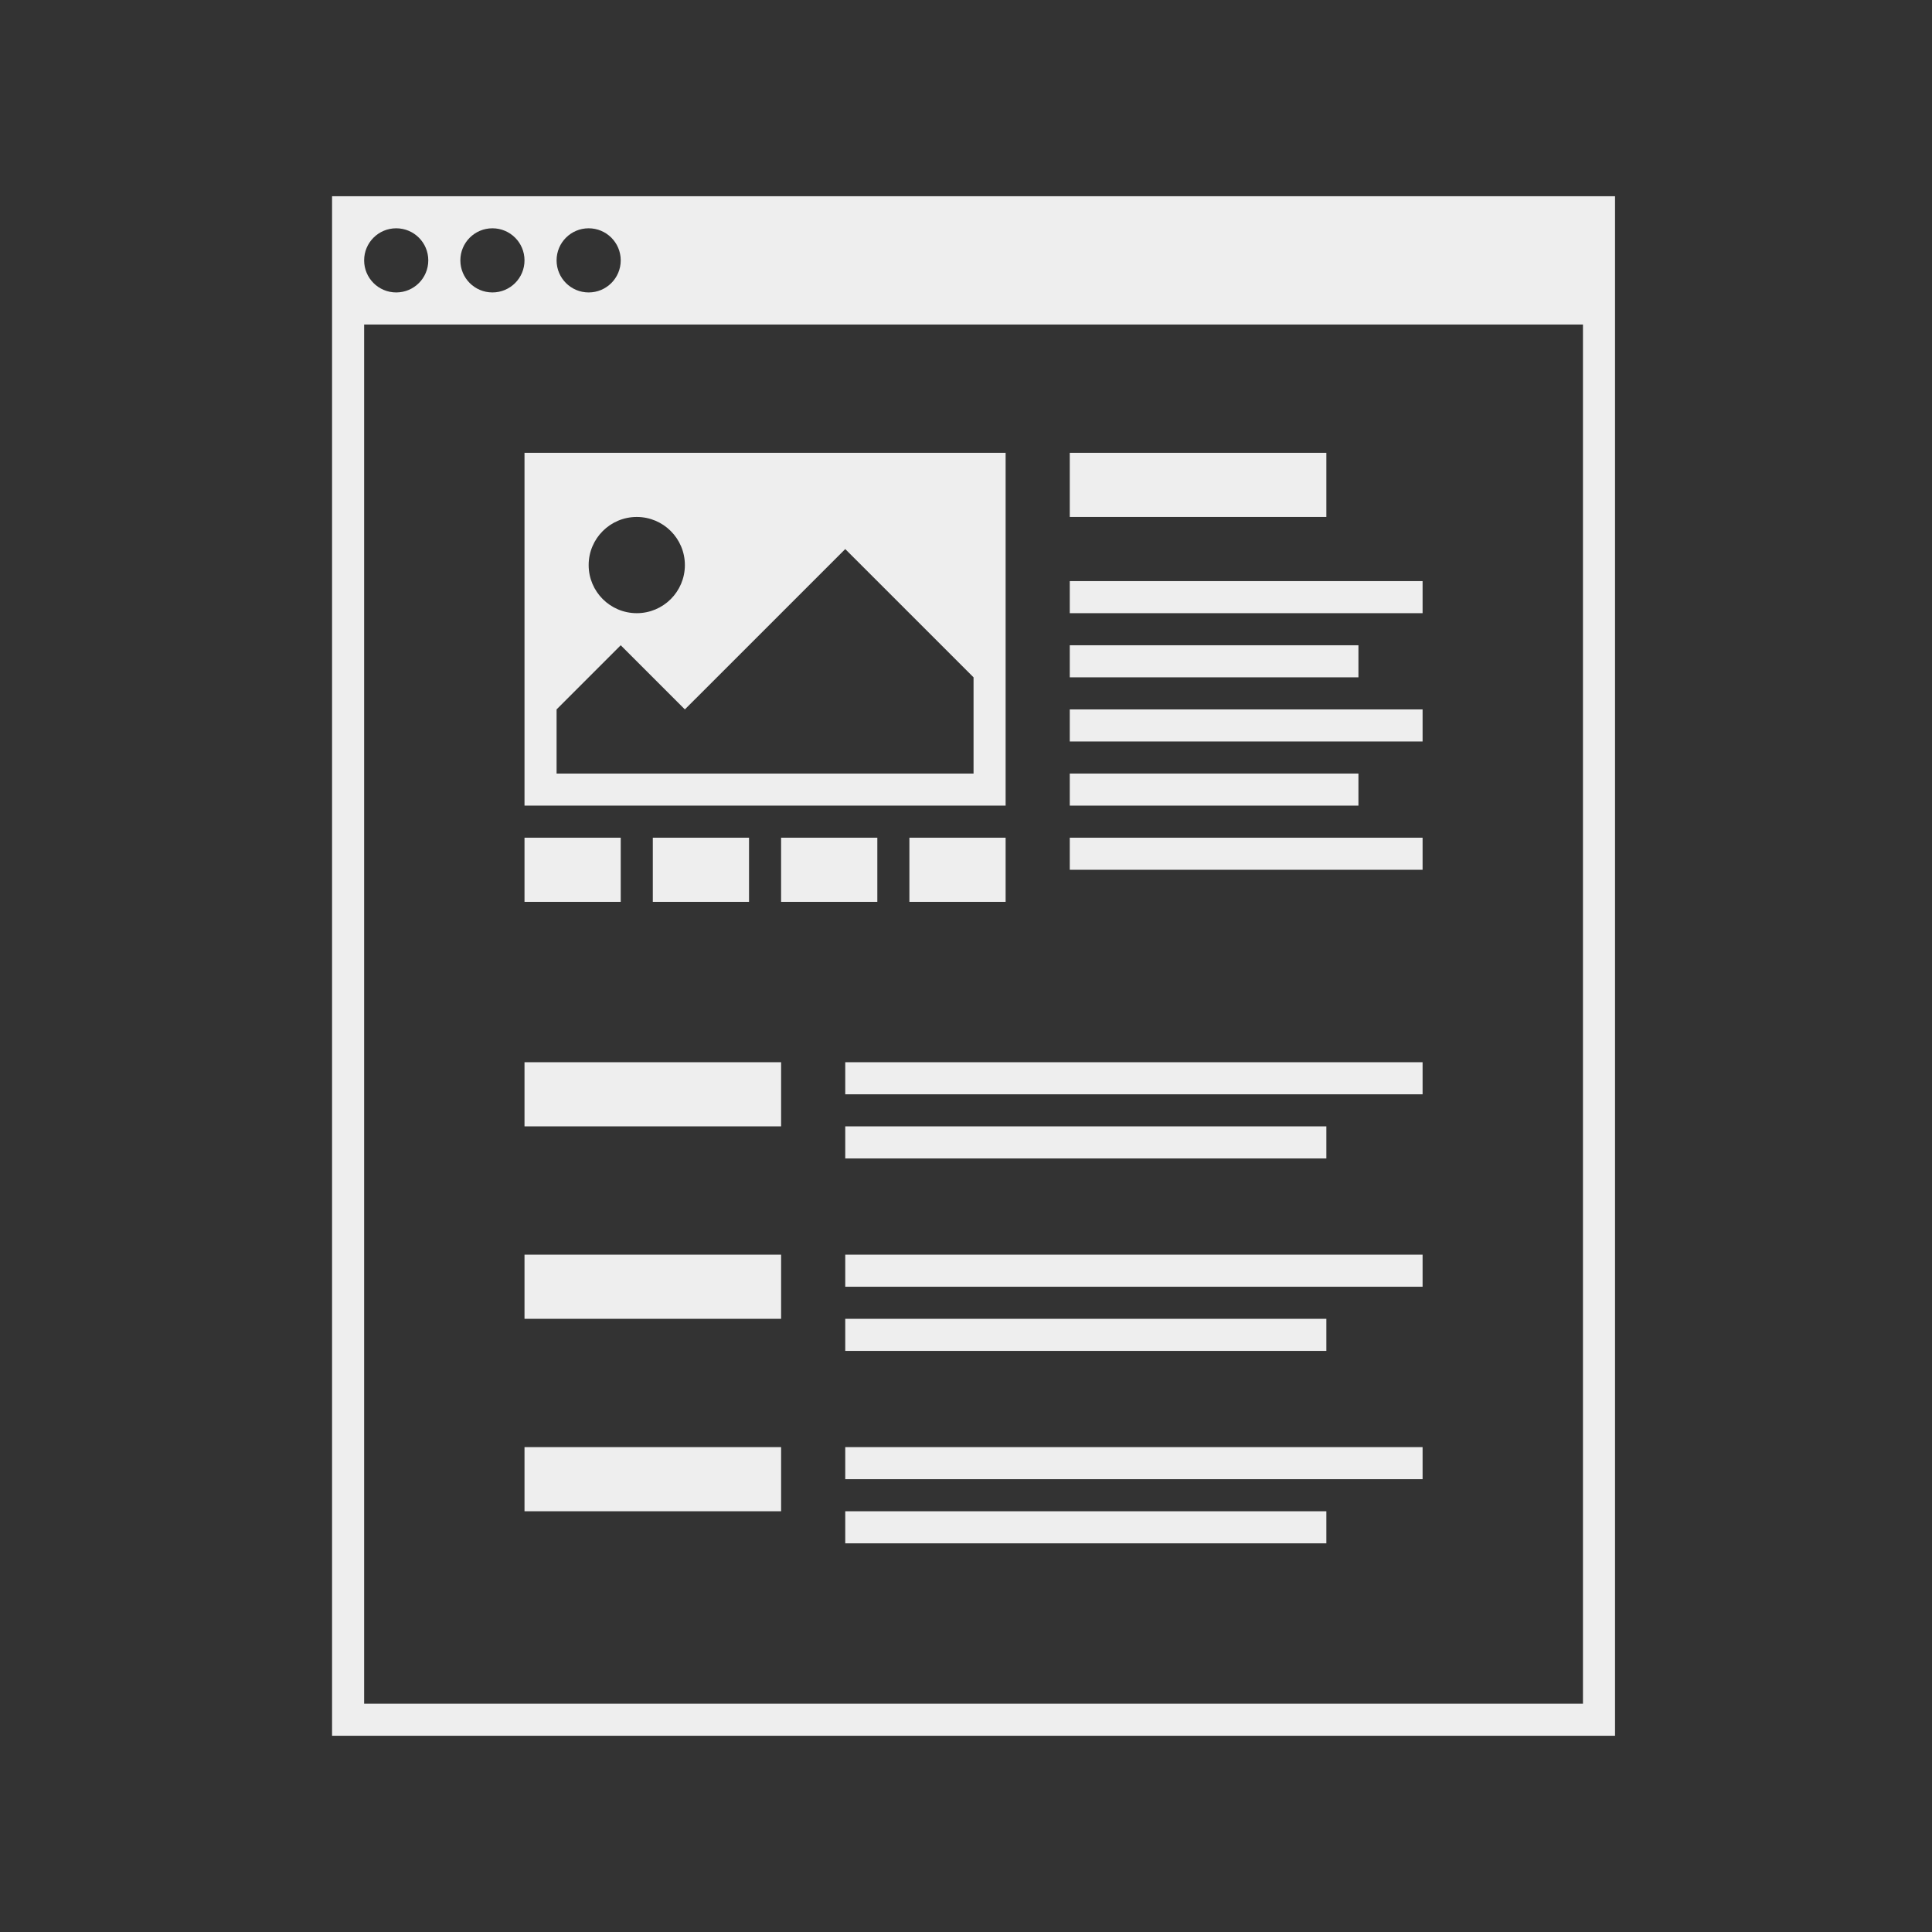 <?xml version="1.0" encoding="UTF-8"?>
<svg width="128px" height="128px" viewBox="0 0 128 128" version="1.1" xmlns="http://www.w3.org/2000/svg" xmlns:xlink="http://www.w3.org/1999/xlink">
    <rect x="0" y="0" width="128" height="128" fill="#333333" stroke="none"/>
    <!-- Generator: Sketch 46.2 (44496) - http://www.bohemiancoding.com/sketch -->
    <title>product-white</title>
    <desc>Created with Sketch.</desc>
    <defs></defs>
    <g id="Page-1" stroke="none" stroke-width="1" fill="none" fill-rule="evenodd">
        <g id="product-white" fill-rule="nonzero" fill="#EEEEEE">
            <g id="noun_645985_cc-copy" transform="translate(22, 13)">
                <g id="Group">
                    <rect id="Rectangle-path" x="48.875" y="17" width="17" height="4.25"></rect>
                    <rect id="Rectangle-path" x="12.75" y="57.375" width="17" height="4.25"></rect>
                    <rect id="Rectangle-path" x="48.875" y="25.5" width="23.375" height="2.125"></rect>
                    <rect id="Rectangle-path" x="48.875" y="29.75" width="19.125" height="2.125"></rect>
                    <rect id="Rectangle-path" x="48.875" y="34" width="23.375" height="2.125"></rect>
                    <rect id="Rectangle-path" x="48.875" y="42.5" width="23.375" height="2.125"></rect>
                    <rect id="Rectangle-path" x="34" y="57.375" width="38.25" height="2.125"></rect>
                    <rect id="Rectangle-path" x="34" y="61.625" width="31.875" height="2.125"></rect>
                    <rect id="Rectangle-path" x="12.75" y="70.125" width="17" height="4.25"></rect>
                    <rect id="Rectangle-path" x="34" y="70.125" width="38.25" height="2.125"></rect>
                    <rect id="Rectangle-path" x="34" y="74.375" width="31.875" height="2.125"></rect>
                    <rect id="Rectangle-path" x="12.75" y="82.875" width="17" height="4.25"></rect>
                    <rect id="Rectangle-path" x="34" y="82.875" width="38.25" height="2.125"></rect>
                    <rect id="Rectangle-path" x="34" y="87.125" width="31.875" height="2.125"></rect>
                    <rect id="Rectangle-path" x="48.875" y="38.25" width="19.125" height="2.125"></rect>
                    <path d="M0,0 L0,102 L85,102 L85,0 L0,0 Z M17,2.125 C18.175,2.125 19.125,3.075 19.125,4.25 C19.125,5.425 18.175,6.375 17,6.375 C15.825,6.375 14.875,5.425 14.875,4.25 C14.875,3.075 15.825,2.125 17,2.125 Z M10.625,2.125 C11.8,2.125 12.75,3.075 12.75,4.25 C12.75,5.425 11.8,6.375 10.625,6.375 C9.45,6.375 8.5,5.425 8.5,4.25 C8.5,3.075 9.45,2.125 10.625,2.125 Z M4.25,2.125 C5.425,2.125 6.375,3.075 6.375,4.25 C6.375,5.425 5.425,6.375 4.25,6.375 C3.075,6.375 2.125,5.425 2.125,4.25 C2.125,3.075 3.075,2.125 4.25,2.125 Z M82.875,99.875 L2.125,99.875 L2.125,8.5 L82.875,8.5 L82.875,99.875 Z" id="Shape"></path>
                    <path d="M44.625,17 L12.75,17 L12.75,40.375 L44.625,40.375 L44.625,17 Z M20.188,21.25 C21.947,21.25 23.375,22.678 23.375,24.438 C23.375,26.199 21.947,27.625 20.188,27.625 C18.428,27.625 17,26.199 17,24.438 C17,22.678 18.428,21.25 20.188,21.25 Z M42.5,36.125 L42.5,38.25 L14.875,38.25 L14.875,34 L19.125,29.75 L23.375,34 L34,23.377 L42.5,31.875 L42.5,36.125 Z" id="Shape"></path>
                    <rect id="Rectangle-path" x="12.75" y="42.5" width="6.375" height="4.25"></rect>
                    <rect id="Rectangle-path" x="21.25" y="42.5" width="6.375" height="4.25"></rect>
                    <rect id="Rectangle-path" x="29.75" y="42.5" width="6.375" height="4.25"></rect>
                    <rect id="Rectangle-path" x="38.25" y="42.5" width="6.375" height="4.25"></rect>
                </g>
            </g>
        </g>
    </g>
</svg>